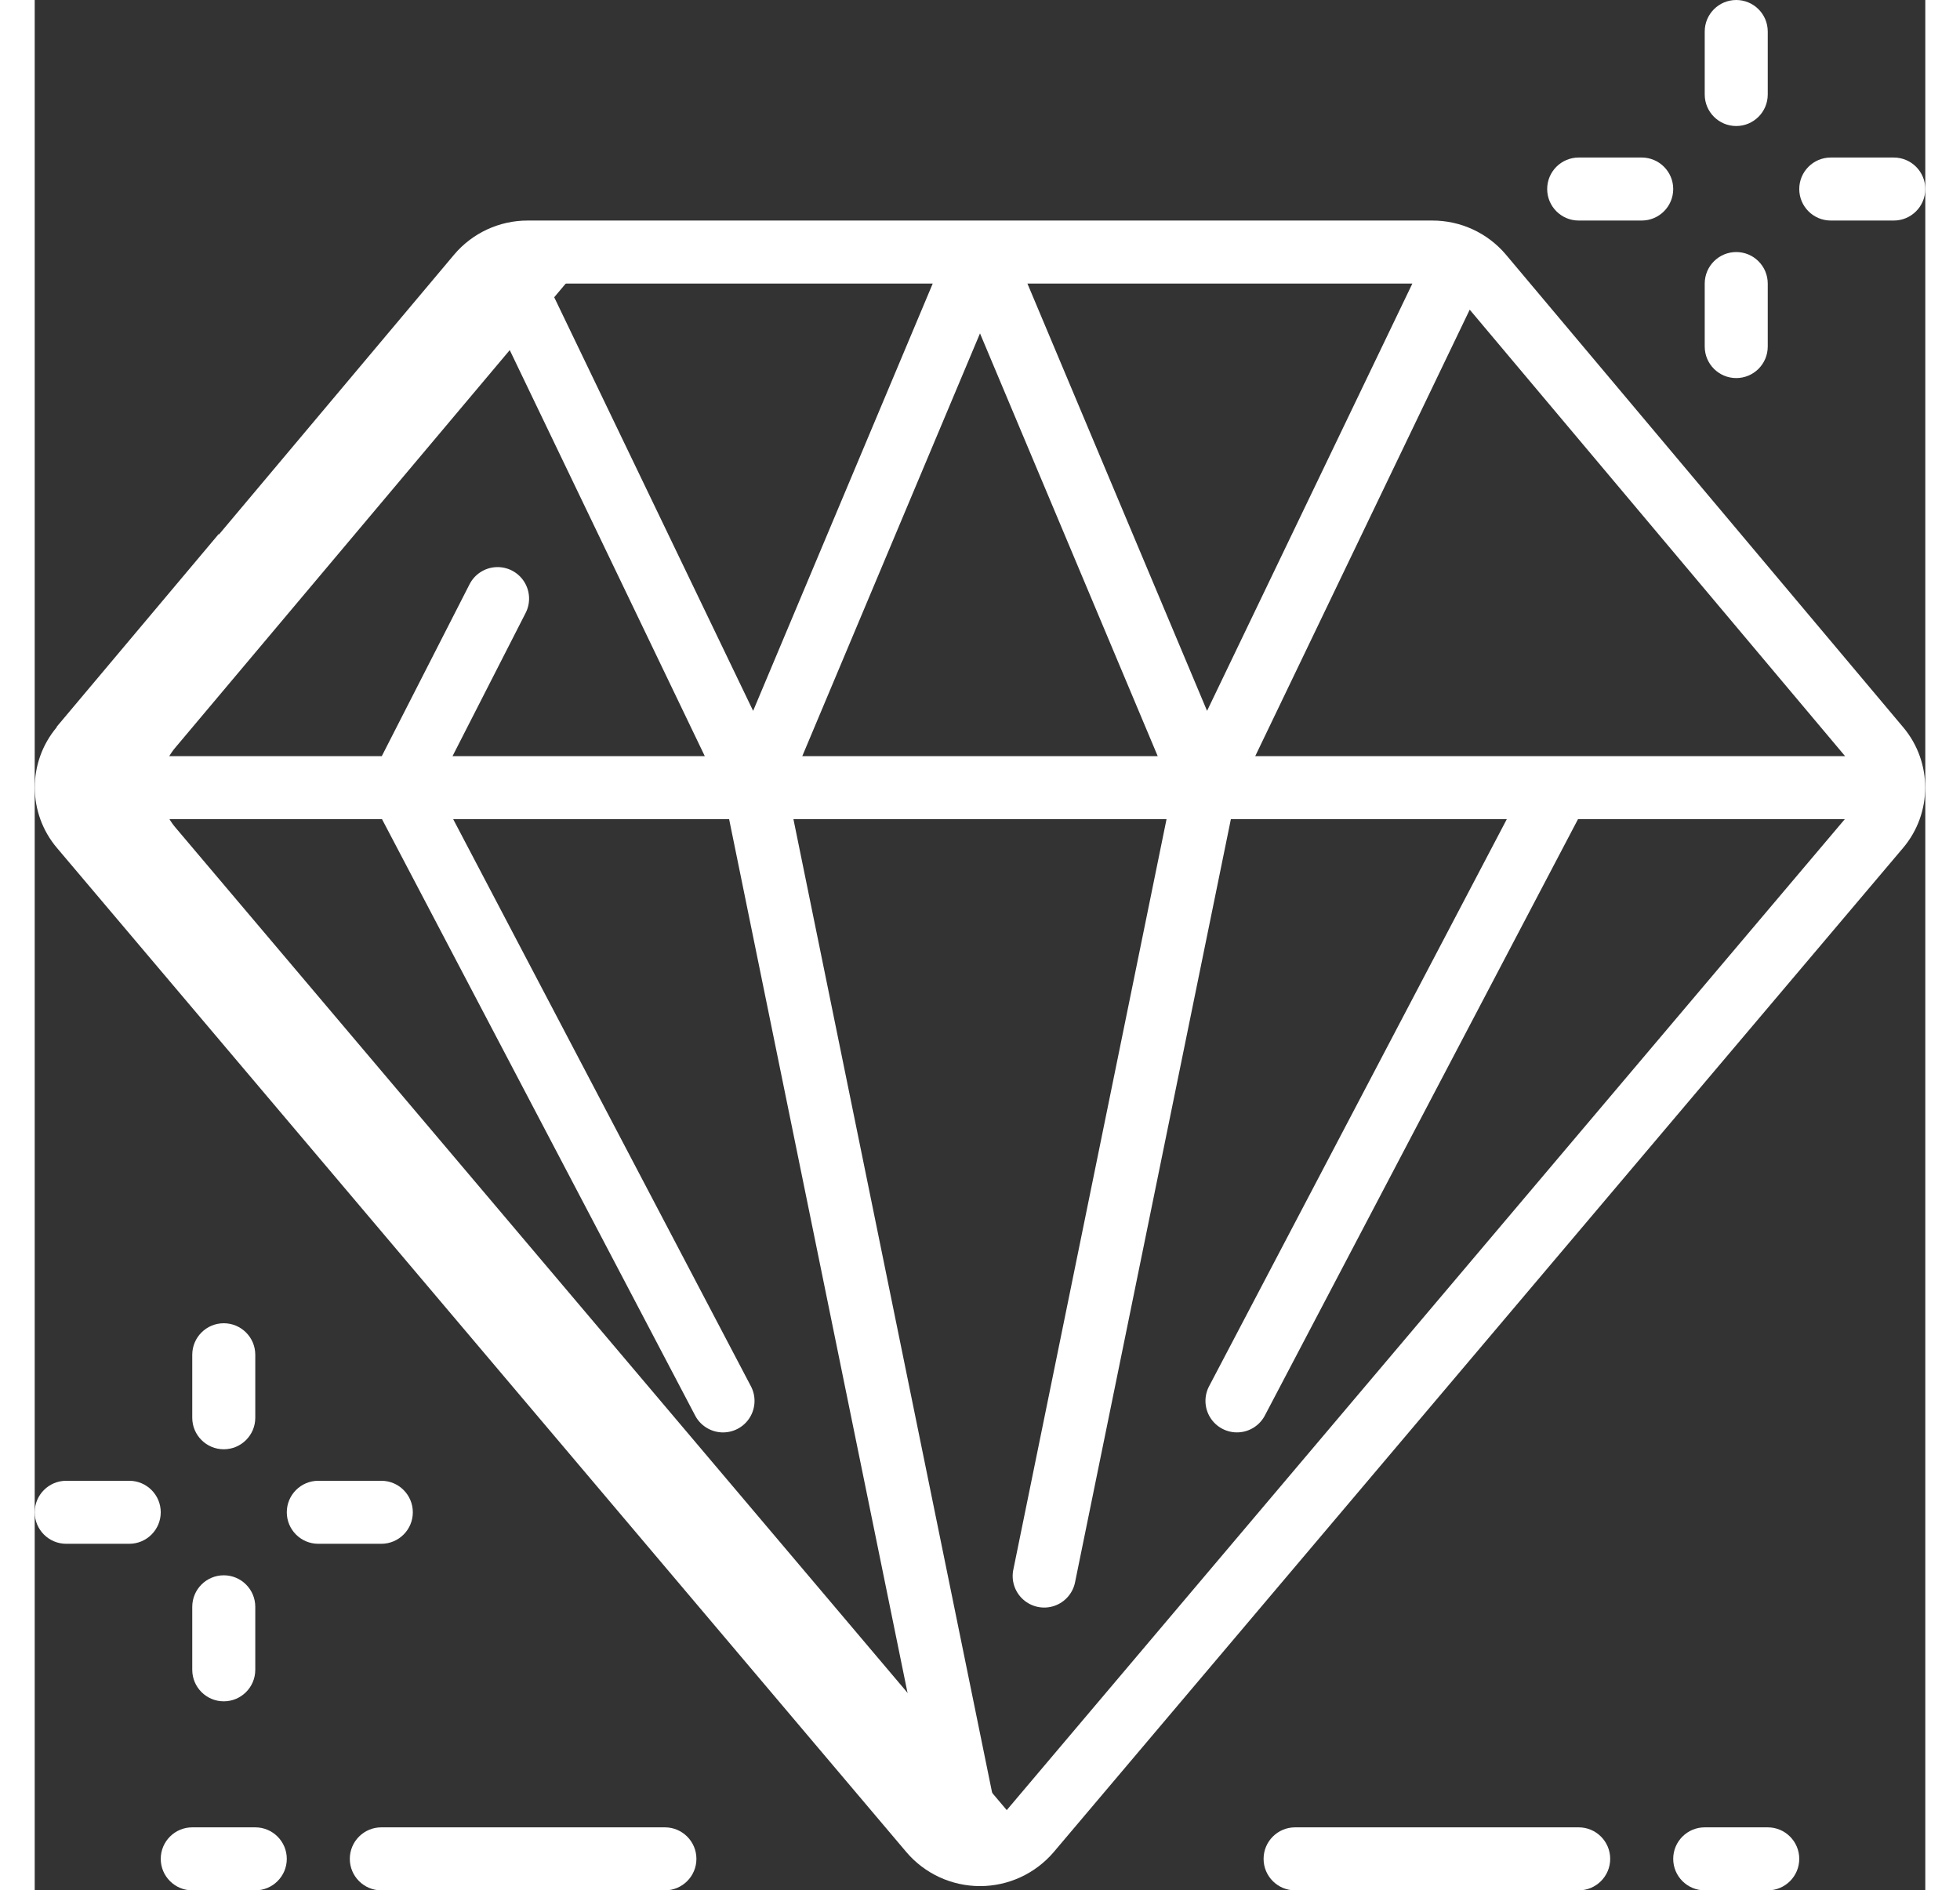 <svg viewBox="0 0 60 60"  width="41.081" height="39.626"  xmlns="http://www.w3.org/2000/svg">
    <rect x="0" y="0" width="60" height="60" fill="#333333" stroke="none"/>
    <g id="Page-1" fill="none" fill-rule="evenodd"><g id="105---Diamond" fill-rule="nonzero">

        <path id="Shape" d="m29.36 58.77c-.36-.124-.681-.341-.93-.63l-26.96-31.87c-.301-.355-.468-.805-.47-1.27h10.63z" fill="none"/>
        <path id="Shape" d="m29.77 58.86c-.139-.019-.276-.049-.41-.09l-17.73-33.77h11.22z" fill="none"/>
        <path id="Shape" d="m59 25c-.002.465-.169.915-.47 1.27l-26.96 31.87c-.249.289-.57.506-.93.63l17.73-33.77z" fill="none"/>
        <path id="Shape" d="m45.22 8.19-2.63 5.48-5.44 11.33-7.15-17h14.35c.3.001.597.066.87.19z" fill="none"/>
        <path id="Shape" d="m30 8-7.15 17-5.44-11.33-2.63-5.48c.273-.124.57-.189.87-.19z" fill="none"/>
        <path id="Shape" d="m37.15 25h-14.3l7.15-17z" fill="none"/>
        <path id="Shape" d="m37.15 25-6.91 33.86c-.157.01-.313.01-.47 0l-6.92-33.86z" fill="none"/>
        <path id="Shape" d="m58.53 23.72-12.61-14.99c-.191-.229-.43-.413-.7-.54l-2.63 5.48-5.44 11.33h21.85c-.001-.469-.167-.922-.47-1.28z" fill="none"/>
        <path id="Shape" d="m14.78 8.19c-.27.127-.509.311-.7.54l-12.61 14.99c-.303.358-.469.811-.47 1.28h21.85l-5.44-11.33z" fill="none"/>
        <path id="Shape" d="m48.37 25-17.73 33.77c-.131.041-.264.071-.4.09l6.91-33.86z" fill="none"/>
        <path id="Shape" d="m1.47 26.27 26.96 31.87c.54.64 1.414.889 2.21.63.238-.082.237.042.835-.591-.014-.015-.032-.023-.045-.039l-26.96-31.87c-.626-.735-.626-1.815 0-2.55l12.61-14.99c.389-.464.964-.732 1.57-.73h-3c-.606-.002-1.181.266-1.57.73l-12.61 14.99c-.626.735-.626 1.815 0 2.55z" fill="#fff"/>
        <path id="Rectangle-path" d="m.044 19.662h8v2h-8z" fill="#fff" transform="matrix(.643 -.765 .765 .643 -14.375 10.462)"/><g fill="#ffffff">
        <path id="Shape" d="m4.809 21.306c.355-.423.301-1.054-.122-1.409-.423-.355-1.054-.301-1.409.122-.355.423-.301 1.054.122 1.409.203.171.466.254.73.231s.509-.15.679-.353z"/>
        <path id="Shape" d="m2.113 22.959c-.203-.172-.467-.256-.732-.233-.265.023-.51.151-.681.355-.934 1.11-.93 2.732.01 3.837l26.955 31.87c.583.684 1.437 1.077 2.336 1.077s1.752-.394 2.336-1.077l26.954-31.87c.939-1.106.941-2.728.006-3.837l-12.607-15c-.582-.689-1.439-1.084-2.341-1.081h-28.7c-.902-.002-1.76.395-2.341 1.085l-7.455 8.873c-.339.424-.278 1.041.138 1.391s1.034.303 1.393-.105l7.075-8.416 6.807 14.172h-8.006l2.32-4.545c.163-.318.143-.699-.051-.999-.194-.3-.534-.473-.89-.455-.357.018-.677.226-.839.544l-2.785 5.455h-8.585c.109-.379-.014-.786-.315-1.041zm.44 3.041h8.469l9.927 18.909c.161.325.486.537.848.555.362.017.706-.163.897-.471.191-.308.201-.696.025-1.013l-9.438-17.979h8.757l6.2 30.365zm28.256 31.5c-.076.079-.165.143-.263.191l-6.467-31.691h11.841l-4.858 23.8c-.081.354.036.724.306.967.27.243.65.321.993.203s.596-.412.66-.77l4.941-24.2h8.757l-9.438 17.979c-.176.317-.167.705.025 1.013.191.308.535.489.897.471.362-.017.687-.23.848-.555l9.928-18.909h8.468zm26.646-33.5h-18.72l6.807-14.171zm-20.249-1.437-5.701-13.563h12.217zm-8.706-13.563-5.7 13.563-6.522-13.563zm1.5 1.581 5.64 13.419h-11.28z"/>
        <path id="Shape" d="m4 59c0 .552.448 1 1 1h2c.552 0 1-.448 1-1s-.448-1-1-1h-2c-.552 0-1 .448-1 1z"/>
        <path id="Shape" d="m11 60h9c.552 0 1-.448 1-1s-.448-1-1-1h-9c-.552 0-1 .448-1 1s.448 1 1 1z"/>
        <path id="Shape" d="m53 58c-.552 0-1 .448-1 1s.448 1 1 1h2c.552 0 1-.448 1-1s-.448-1-1-1z"/>
        <path id="Shape" d="m40 58c-.552 0-1 .448-1 1s.448 1 1 1h9c.552 0 1-.448 1-1s-.448-1-1-1z"/>
        <path id="Shape" d="m54 0c-.552 0-1 .448-1 1v2c0 .552.448 1 1 1s1-.448 1-1v-2c0-.552-.448-1-1-1z"/>
        <path id="Shape" d="m54 8c-.552 0-1 .448-1 1v2c0 .552.448 1 1 1s1-.448 1-1v-2c0-.552-.448-1-1-1z"/>
        <path id="Shape" d="m51 5h-2c-.552 0-1 .448-1 1s.448 1 1 1h2c.552 0 1-.448 1-1s-.448-1-1-1z"/>
        <path id="Shape" d="m59 5h-2c-.552 0-1 .448-1 1s.448 1 1 1h2c.552 0 1-.448 1-1s-.448-1-1-1z"/>
        <path id="Shape" d="m6 42c-.552 0-1 .448-1 1v2c0 .552.448 1 1 1s1-.448 1-1v-2c0-.552-.448-1-1-1z"/>
        <path id="Shape" d="m6 50c-.552 0-1 .448-1 1v2c0 .552.448 1 1 1s1-.448 1-1v-2c0-.552-.448-1-1-1z"/>
        <path id="Shape" d="m3 47h-2c-.552 0-1 .448-1 1s.448 1 1 1h2c.552 0 1-.448 1-1s-.448-1-1-1z"/>

        <path id="Shape" d="m11 47h-2c-.552 0-1 .448-1 1s.448 1 1 1h2c.552 0 1-.448 1-1s-.448-1-1-1z"/>
    </g>
    </g>
    </g>
</svg>